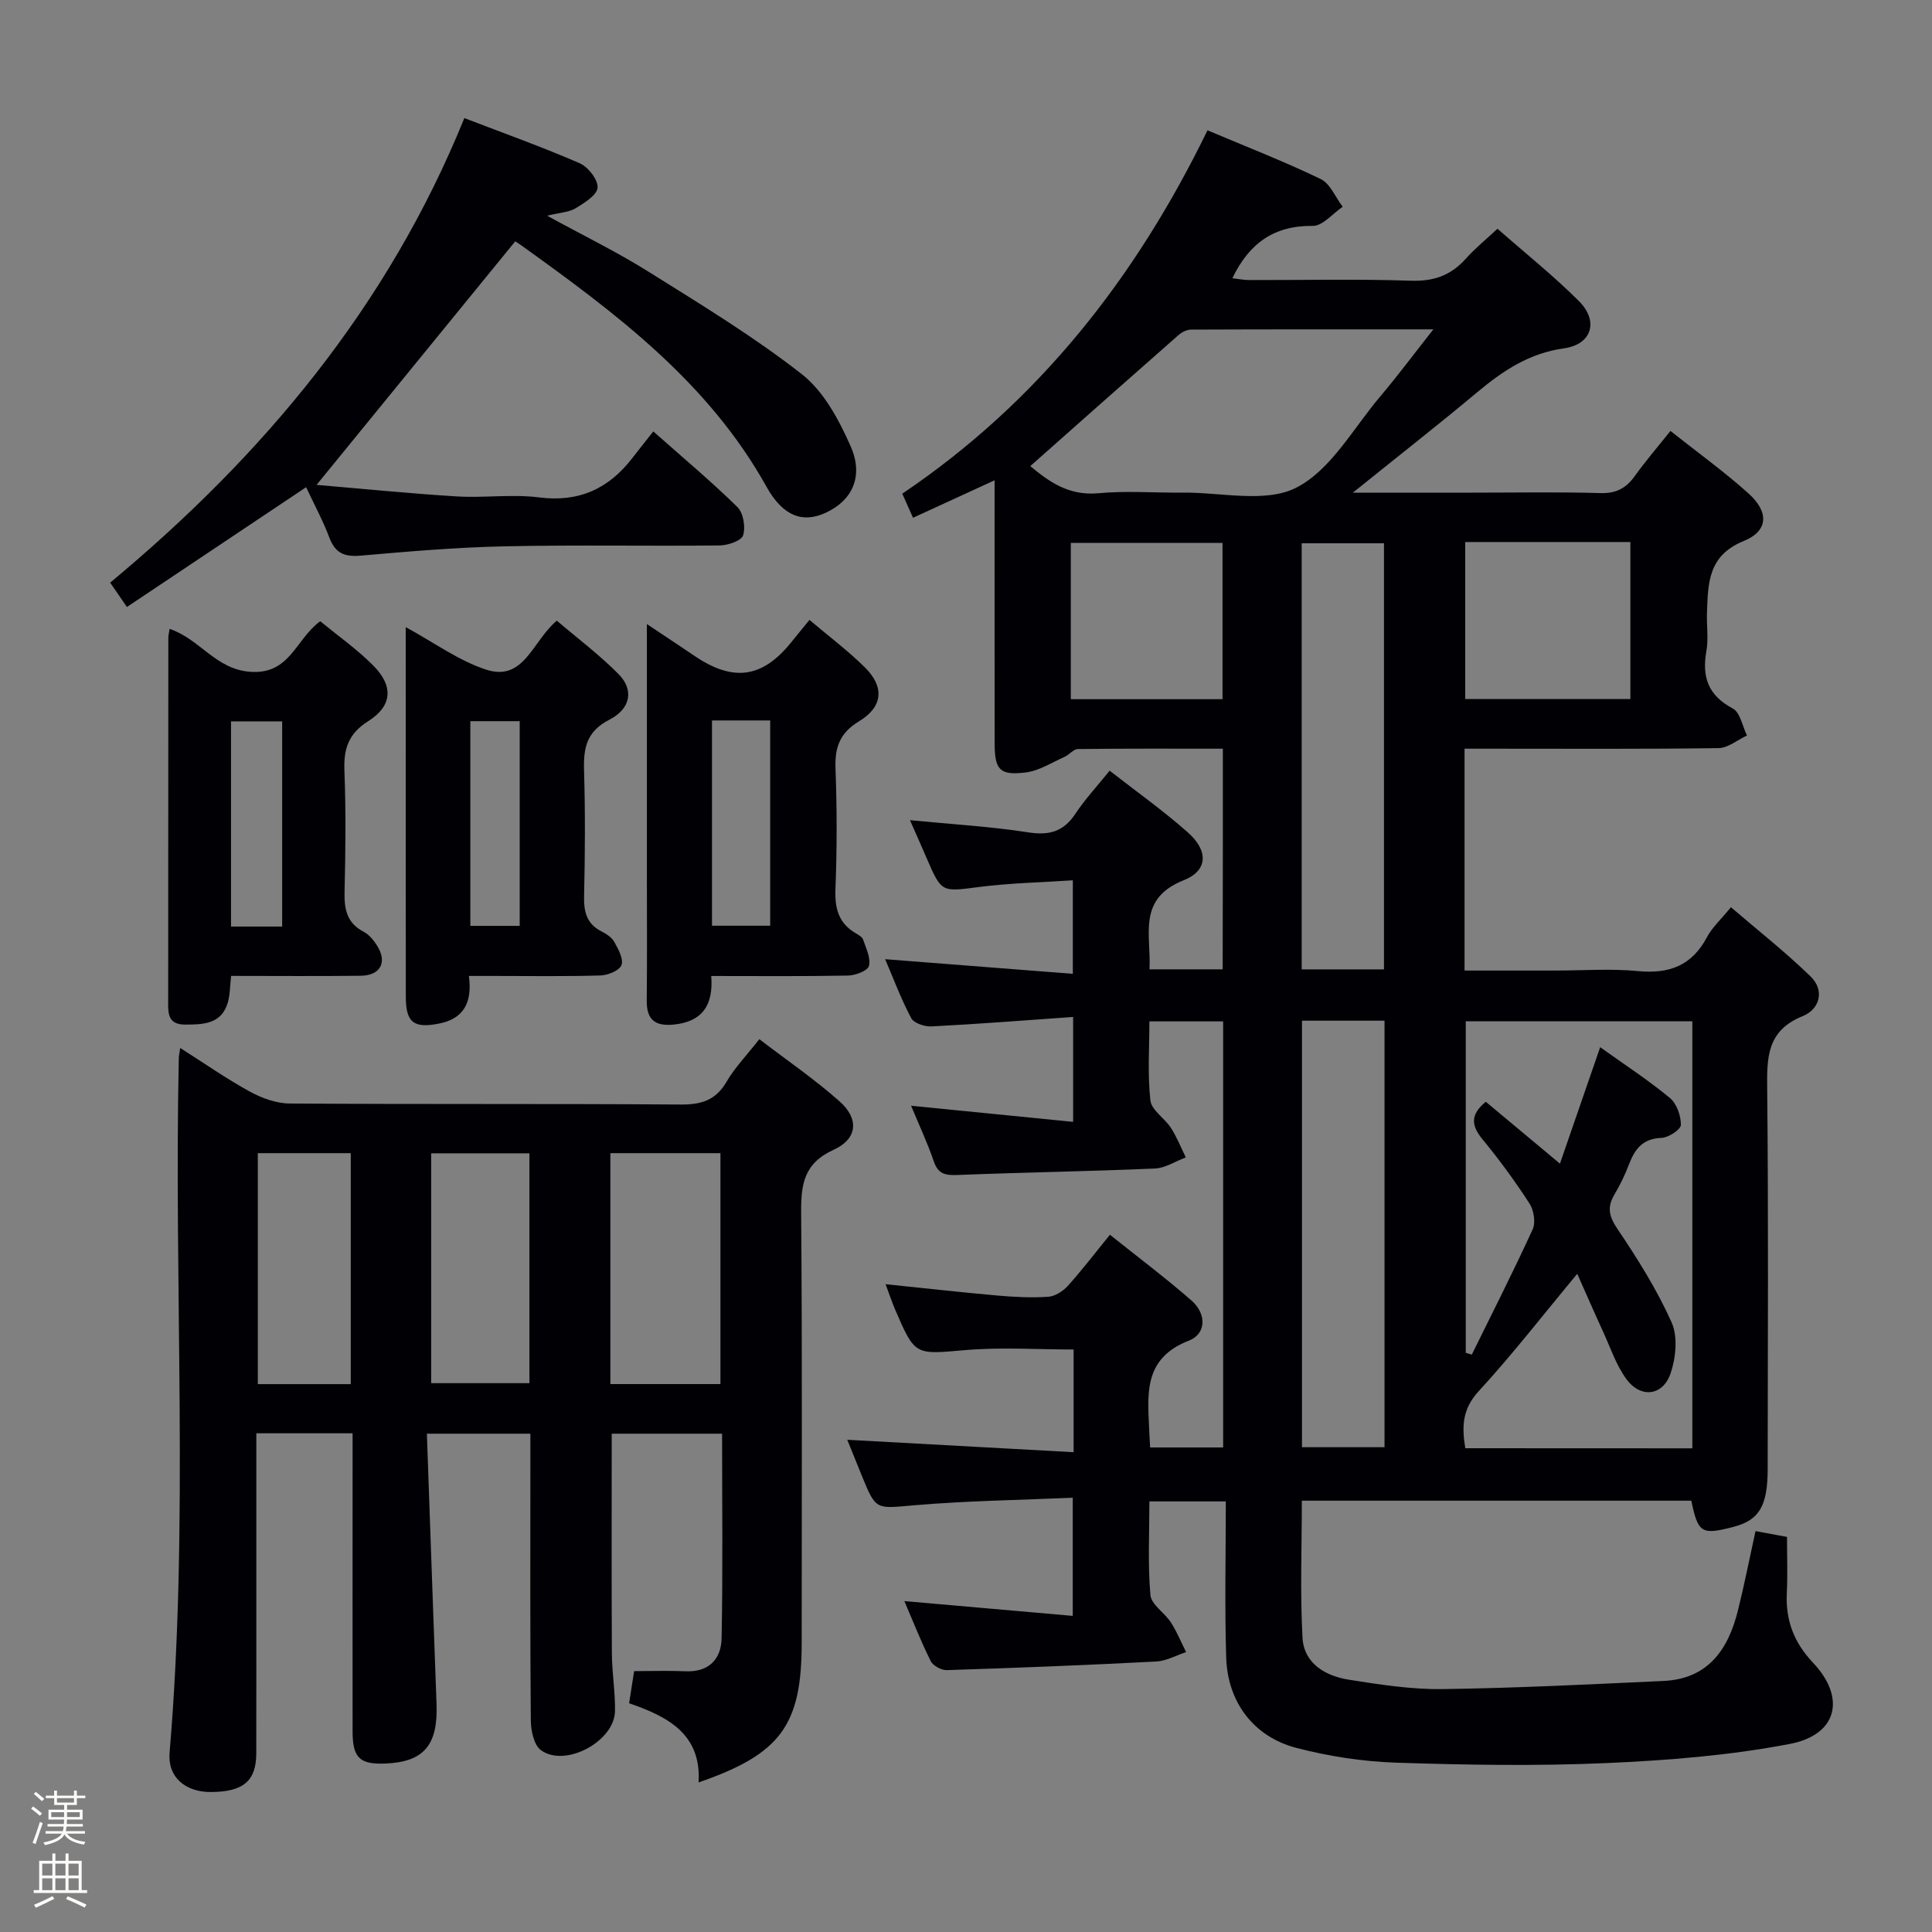 <svg enable-background="new 0 0 400 400" viewBox="0 0 400 400" xmlns="http://www.w3.org/2000/svg"><rect x="0" y="0" width="400" height="400" fill="#808080" stroke="none"/><path d="m6.44 374.46.42-.45c.65.47 1.27.95 1.85 1.44l-.45.49c-.65-.56-1.25-1.06-1.82-1.48m.93 7.33-.63-.26c.55-1.36 1.05-2.8 1.52-4.33.19.1.38.19.59.27-.46 1.29-.95 2.73-1.48 4.32m-.38-10.38.44-.42c.43.34 1.01.82 1.74 1.44l-.49.49c-.53-.51-1.09-1.01-1.69-1.51m2.5.35h1.72v-1.04h.59v1.04h3.52v-1.04h.59v1.04h1.75v.53h-1.75v1.42h-2.03v.97h3.22v2.03h-3.24c0 .35-.01.66-.03.93h3.32v.53h-3.37c-.03.27-.08.58-.15.94h3.96v.53h-3.71c.67.92 1.93 1.48 3.79 1.68-.13.24-.23.44-.29.59-2.13-.38-3.48-1.08-4.04-2.12-.43.97-1.77 1.72-4.03 2.23-.09-.19-.2-.37-.33-.55 2.1-.42 3.37-1.03 3.81-1.83h-3.36v-.53h3.58c.08-.29.13-.61.16-.94h-3.33v-.53h3.39c.02-.27.04-.58.04-.93h-3.23v-2.03h3.25v-.97h-2.07v-1.42h-1.73zm1.12 3.44v1h2.65c.01-.3.02-.44.01-.4v-.25-.35zm1.19-2h3.52v-.91h-3.52zm4.71 2h-2.63v.59c0 .15-.01.28-.01.4h2.64z" fill="#fcfbfa"/><path d="m13.56 383.74h.63v1.52h2.72v6.07h1.13v.6h-11.06v-.6h1.13v-6.07h2.73v-1.52h.63v1.52h2.1v-1.52zm-2.69 8.83.38.56c-1.24.63-2.53 1.25-3.85 1.85-.1-.21-.21-.42-.34-.63 1.36-.55 2.63-1.15 3.81-1.78m-2.13-4.27h2.1v-2.45h-2.1zm0 3.04h2.1v-2.46h-2.1zm2.72-3.04h2.1v-2.45h-2.1zm0 3.04h2.1v-2.46h-2.1zm6.07 3.6c-1.41-.71-2.7-1.3-3.86-1.78l.35-.56c1.45.62 2.75 1.19 3.88 1.72zm-1.25-9.09h-2.1v2.45h2.1zm-2.09 5.49h2.1v-2.46h-2.1z" fill="#fcfbfa"/><g fill="#010105"><path d="m253.18 155.01c-10.09 0-20.05-.05-30 .07-.93.01-1.79 1.18-2.78 1.62-2.65 1.18-5.26 2.89-8.04 3.23-5.41.66-6.42-.56-6.43-6.04-.02-16.33-.01-32.66-.01-48.99 0-1.6 0-3.2 0-5.46-5.89 2.71-11.13 5.12-16.89 7.76-.74-1.66-1.43-3.22-2.22-4.99 28.29-19.09 48.37-44.77 63.19-75.23 7.99 3.38 15.85 6.43 23.42 10.08 1.99.96 3.07 3.79 4.57 5.75-2.06 1.39-4.14 3.98-6.19 3.96-7.96-.1-13.14 3.53-16.65 10.83 1.13.13 2.31.38 3.49.38 11.16.03 22.34-.24 33.49.14 4.75.16 8.3-1.13 11.38-4.59 1.86-2.09 4.06-3.87 6.53-6.17 5.76 5.07 11.61 9.73 16.86 14.98 4.15 4.15 2.69 8.97-3.1 9.78-7.16 1-12.56 4.59-17.86 9.01-8.1 6.77-16.42 13.28-25.84 20.87h24.79c8.83 0 17.67-.17 26.49.09 3.24.09 5.27-1.01 7.07-3.51 2.2-3.07 4.68-5.95 7.4-9.36 5.61 4.45 11.14 8.43 16.17 12.95 4.25 3.83 4.13 7.75-1 9.84-7.41 3.01-7.38 8.73-7.61 14.81-.1 2.66.34 5.4-.12 7.98-.96 5.38.37 9.18 5.47 11.89 1.53.81 1.99 3.67 2.93 5.59-1.96.91-3.91 2.58-5.89 2.61-15.66.22-31.33.12-46.99.12-1.79 0-3.57 0-5.59 0v45.93h18.89c5.67 0 11.37-.43 16.99.11 6.47.63 11.18-1.11 14.31-7.02 1.06-2.01 2.86-3.62 4.96-6.2 5.59 4.8 11.29 9.28 16.46 14.3 3.06 2.97 1.89 6.84-1.62 8.26-7.48 3.02-7.4 8.67-7.33 15.27.27 26.16.12 52.32.1 78.49-.01 7.71-1.78 10.6-7.14 11.99-6.56 1.7-7.28 1.27-8.67-5.44-26.7 0-53.46 0-80.64 0 0 9.58-.37 18.99.14 28.36.3 5.37 4.75 7.94 9.63 8.71 6.39 1.01 12.88 2.02 19.31 1.94 15.28-.21 30.56-.98 45.83-1.69 9.18-.43 13.36-6.48 15.37-14.55 1.32-5.29 2.37-10.64 3.65-16.47 2.23.41 4.23.78 6.52 1.2 0 4 .15 7.81-.04 11.62-.28 5.65 1.49 10.27 5.43 14.43 6.84 7.24 5.08 14.92-4.8 16.81-12.48 2.4-25.32 3.41-38.05 3.97-14.47.63-29 .39-43.48-.09-6.91-.23-13.92-1.31-20.62-3.05-8.84-2.29-14.26-9.47-14.55-18.69-.33-10.63-.08-21.28-.08-32.35-5.5 0-10.38 0-15.82 0 0 6.51-.35 12.98.21 19.38.17 1.98 2.94 3.66 4.23 5.66 1.25 1.93 2.12 4.1 3.16 6.16-2.06.68-4.1 1.84-6.19 1.95-14.44.75-28.9 1.32-43.35 1.78-1.12.04-2.85-.9-3.33-1.86-2-3.99-3.63-8.17-5.46-12.43 11.65 1.02 22.99 2.02 34.86 3.06 0-8.37 0-15.89 0-24.46-11.02.48-21.94.63-32.8 1.56-7.94.68-7.9 1.14-10.82-5.99-1.11-2.71-2.2-5.43-3.06-7.57 15.48.85 31 1.7 46.86 2.57 0-7.73 0-14.33 0-21.26-7.55 0-15.01-.51-22.37.12-10.46.9-10.43 1.27-14.6-8.43-.64-1.5-1.16-3.05-1.96-5.21 8.1.83 15.63 1.68 23.17 2.35 3.47.31 6.99.48 10.46.26 1.41-.09 3.05-1.12 4.05-2.21 2.9-3.2 5.52-6.65 8.77-10.64 5.67 4.54 11.46 8.88 16.9 13.63 3.05 2.67 3.16 6.85-.57 8.3-9.81 3.82-8.44 11.65-8.16 19.33.03.82.09 1.63.15 2.78h15.12c0-29.31 0-58.57 0-88.21-4.98 0-9.85 0-15.27 0 0 5.51-.4 11 .21 16.38.23 2.01 2.96 3.66 4.25 5.67 1.23 1.91 2.07 4.06 3.08 6.11-2.14.8-4.25 2.21-6.42 2.3-13.63.59-27.28.8-40.91 1.34-2.52.1-3.97-.24-4.85-2.83-1.27-3.73-2.96-7.32-4.7-11.51 11.46 1.14 22.29 2.22 33.55 3.34 0-7.39 0-13.97 0-21.72-9.92.7-19.62 1.46-29.33 1.96-1.41.07-3.63-.67-4.19-1.71-2.09-3.92-3.65-8.13-5.4-12.21 12.99 1.01 25.68 2.01 38.86 3.03 0-6.8 0-12.66 0-19.36-6.6.44-13.04.56-19.39 1.38-7.8 1-7.76 1.24-10.9-6.02-1.03-2.39-2.09-4.78-3.43-7.81 8.7.85 16.65 1.3 24.48 2.52 4.35.68 7.3-.13 9.76-3.84 2-3.02 4.51-5.71 7.1-8.93 5.54 4.33 11.11 8.28 16.19 12.78 4.25 3.75 4.22 7.89-.85 9.9-9.72 3.86-6.71 11.33-7.09 18.45h15.15c.04-15.09.04-30.14.04-45.68zm97.2 144.85c0-29.85 0-59.2 0-88.41-16.01 0-31.58 0-46.91 0v68.63c.42.13.83.25 1.25.38 4.24-8.62 8.6-17.19 12.6-25.93.65-1.42.25-3.96-.65-5.35-2.98-4.6-6.23-9.05-9.72-13.28-2.37-2.87-2.58-5.13.67-7.79 4.95 4.13 9.9 8.26 15.35 12.81 2.84-8.21 5.52-15.98 8.33-24.11 5.07 3.63 9.96 6.81 14.42 10.5 1.42 1.17 2.31 3.7 2.29 5.59-.01.96-2.57 2.64-4.02 2.69-3.87.13-5.51 2.29-6.72 5.47-.82 2.17-1.86 4.29-3.04 6.29-1.55 2.63-1.09 4.52.67 7.13 4.16 6.15 8.15 12.53 11.18 19.28 1.32 2.94.9 7.29-.18 10.51-1.58 4.77-6.23 5.31-9.2 1.22-2.1-2.88-3.27-6.45-4.78-9.74-1.81-3.94-3.54-7.91-5.37-12.02-7.15 8.6-13.46 16.76-20.42 24.32-3.44 3.74-3.47 7.39-2.76 11.79 15.78.02 31.24.02 47.01.02zm-137.07-203.36c3.79 3.16 7.92 6.19 14.07 5.62 5.78-.54 11.64-.07 17.47-.13 7.96-.08 17.18 2.22 23.54-1.03 7.15-3.65 11.79-12.29 17.38-18.89 3.57-4.22 6.88-8.66 10.99-13.88-17.6 0-33.86-.02-50.13.05-.89 0-1.94.52-2.63 1.13-10.2 8.96-20.35 17.96-30.69 27.13zm73.23 104.2c0-29.71 0-59.03 0-88.22-5.95 0-11.5 0-17.04 0v88.22zm-16.98 10.62v88.31h17.09c0-29.6 0-58.83 0-88.31-5.73 0-11.17 0-17.09 0zm33.8-99.1v32.5h34.19c0-10.97 0-21.66 0-32.5-11.5 0-22.62 0-34.19 0zm-50.25 32.54c0-11.09 0-21.77 0-32.35-10.73 0-20.97 0-31.41 0v32.35z"/><path d="m73 296.75c-7.03 0-13.29 0-19.93 0v32.25c0 11.33.01 22.66-.01 33.99-.01 5.74-2.67 7.99-9.37 8.03-5.35.03-9.01-3.11-8.58-8.15 4.05-47.9.86-95.9 1.91-143.84.01-.47.13-.94.29-2.06 4.96 3.15 9.53 6.35 14.39 9.02 2.48 1.36 5.49 2.46 8.27 2.48 26.99.18 53.99.02 80.98.21 4.26.03 7.24-.88 9.47-4.71 1.73-2.96 4.19-5.49 6.79-8.82 5.71 4.37 11.46 8.3 16.63 12.89 4.06 3.61 3.71 7.75-1.23 10-6.22 2.83-6.79 7.21-6.74 13.11.24 29.66.11 59.32.11 88.98 0 17.02-4.31 23.02-21.34 28.9.59-10.07-6.45-13.65-14.39-16.39.37-2.37.69-4.44 1.04-6.65 3.69 0 7.16-.13 10.63.03 4.87.22 7.4-2.55 7.48-6.84.27-13.97.1-27.95.1-42.35-7.84 0-15.38 0-22.85 0 0 15.27-.05 30.37.03 45.47.02 3.98.71 7.97.65 11.95-.09 6.28-10.31 11.79-15.34 8.1-1.45-1.06-2.07-4.03-2.09-6.13-.16-17.83-.09-35.66-.09-53.49 0-1.82 0-3.64 0-5.9-7 0-13.71 0-21.43 0 .67 18.81 1.31 37.4 2 56 .31 8.48-2.63 11.96-10.56 12.29-5.33.22-6.81-1.15-6.82-6.63-.02-18.66 0-37.32 0-55.98 0-1.82 0-3.63 0-5.76zm53.37-58v47.81h22.79c0-16.06 0-31.91 0-47.81-7.86 0-15.28 0-22.79 0zm-37.1.03v47.59h20.34c0-16.05 0-31.64 0-47.59-6.76 0-13.33 0-20.34 0zm-16.65 47.79c0-16.09 0-31.94 0-47.82-6.65 0-12.91 0-19.24 0v47.82z"/><path d="m63.38 100.87c-12.46 8.33-24.58 16.43-37.1 24.8-1.26-1.82-2.25-3.27-3.47-5.04 31.75-26.39 57.53-57.22 73.33-96.18 8.25 3.17 16.19 6 23.9 9.36 1.74.76 3.8 3.41 3.68 5.04-.11 1.55-2.73 3.16-4.54 4.27-1.35.82-3.16.87-5.91 1.54 7.48 4.1 14.41 7.47 20.91 11.54 10.82 6.77 21.8 13.43 31.83 21.27 4.54 3.55 7.71 9.49 10.12 14.96 2.75 6.24.26 11.23-5.17 13.73-4.63 2.14-8.77.89-12.26-5.38-12.07-21.68-31.25-35.97-50.78-49.99-.67-.48-1.38-.91-1.25-.82-13.62 16.69-27.09 33.21-41.13 50.42 9.51.8 19.28 1.79 29.07 2.39 5.64.34 11.4-.51 16.97.2 8.3 1.06 14.47-1.8 19.38-8.2 1.31-1.71 2.67-3.39 4.3-5.46 6.38 5.66 12.12 10.45 17.42 15.67 1.23 1.21 1.71 4.14 1.17 5.85-.36 1.13-3.15 2.07-4.86 2.09-14.83.16-29.66-.14-44.48.18-9.96.21-19.91 1.06-29.83 1.93-3.33.29-5.25-.48-6.47-3.69-1.34-3.54-3.14-6.88-4.83-10.48z"/><path d="m167.59 128.34c4.02 3.41 8.01 6.4 11.51 9.87 4.05 4.02 3.7 8.14-1.21 11.1-3.99 2.41-5.07 5.37-4.91 9.77.31 8.31.32 16.66-.01 24.97-.16 4.04.65 7.12 4.25 9.2.57.33 1.3.75 1.48 1.29.6 1.8 1.62 3.82 1.21 5.44-.25 1-2.8 1.97-4.34 2-9.29.18-18.59.09-28.32.09.49 6-1.83 9.48-7.78 10.06-3.81.37-5.61-.98-5.57-4.94.09-8.82.03-17.65.03-26.47 0-16.81 0-33.61 0-51.51 3.7 2.47 6.76 4.48 9.79 6.54 8.05 5.48 14.08 4.67 20.06-2.73 1.14-1.42 2.29-2.82 3.81-4.68zm-20.18 20.82v42.5h12.05c0-14.35 0-28.35 0-42.5-4.14 0-7.92 0-12.05 0z"/><path d="m84 129.84c5.93 3.23 10.95 6.93 16.58 8.78 7.92 2.61 9.59-5.83 14.7-10.12 4.18 3.57 8.78 7.02 12.78 11.06 3.2 3.23 2.58 7.14-1.9 9.45-4.75 2.44-5.37 5.85-5.24 10.48.26 8.64.21 17.31.01 25.95-.08 3.27.47 5.81 3.61 7.4 1.01.51 2.14 1.25 2.66 2.2.82 1.49 1.95 3.55 1.47 4.78-.45 1.14-2.83 2.1-4.38 2.14-7.31.22-14.64.1-21.96.1-1.62 0-3.25 0-5.25 0 .74 5.53-1.08 8.9-6.32 9.89-5.1.97-6.73-.26-6.74-5.54-.03-19.63-.01-39.27-.01-58.9-.01-5.8-.01-11.6-.01-17.67zm23.6 19.47c-3.68 0-6.91 0-10.22 0v42.38h10.22c0-14.19 0-28.07 0-42.38z"/><path d="m35.12 130.2c6.32 2.15 9.52 8.38 16.71 8.89 8.25.59 9.37-6.77 14.47-10.47 3.59 2.95 7.53 5.73 10.89 9.08 4.32 4.3 4.09 8.42-.97 11.62-4.14 2.62-5.09 5.77-4.91 10.3.32 8.31.23 16.64.03 24.96-.09 3.61.43 6.5 3.95 8.33 1.11.58 2.05 1.73 2.75 2.82 2.21 3.46.77 6.24-3.36 6.29-8.81.11-17.63.03-26.83.03-.23 1.97-.2 3.81-.68 5.49-1.31 4.53-5.11 4.58-8.86 4.59-3.82.01-3.49-2.75-3.49-5.28 0-24.97.01-49.93.03-74.9.01-.46.15-.94.27-1.75zm23.3 61.63c0-14.57 0-28.58 0-42.48-3.81 0-7.21 0-10.59 0v42.48z"/></g></svg>